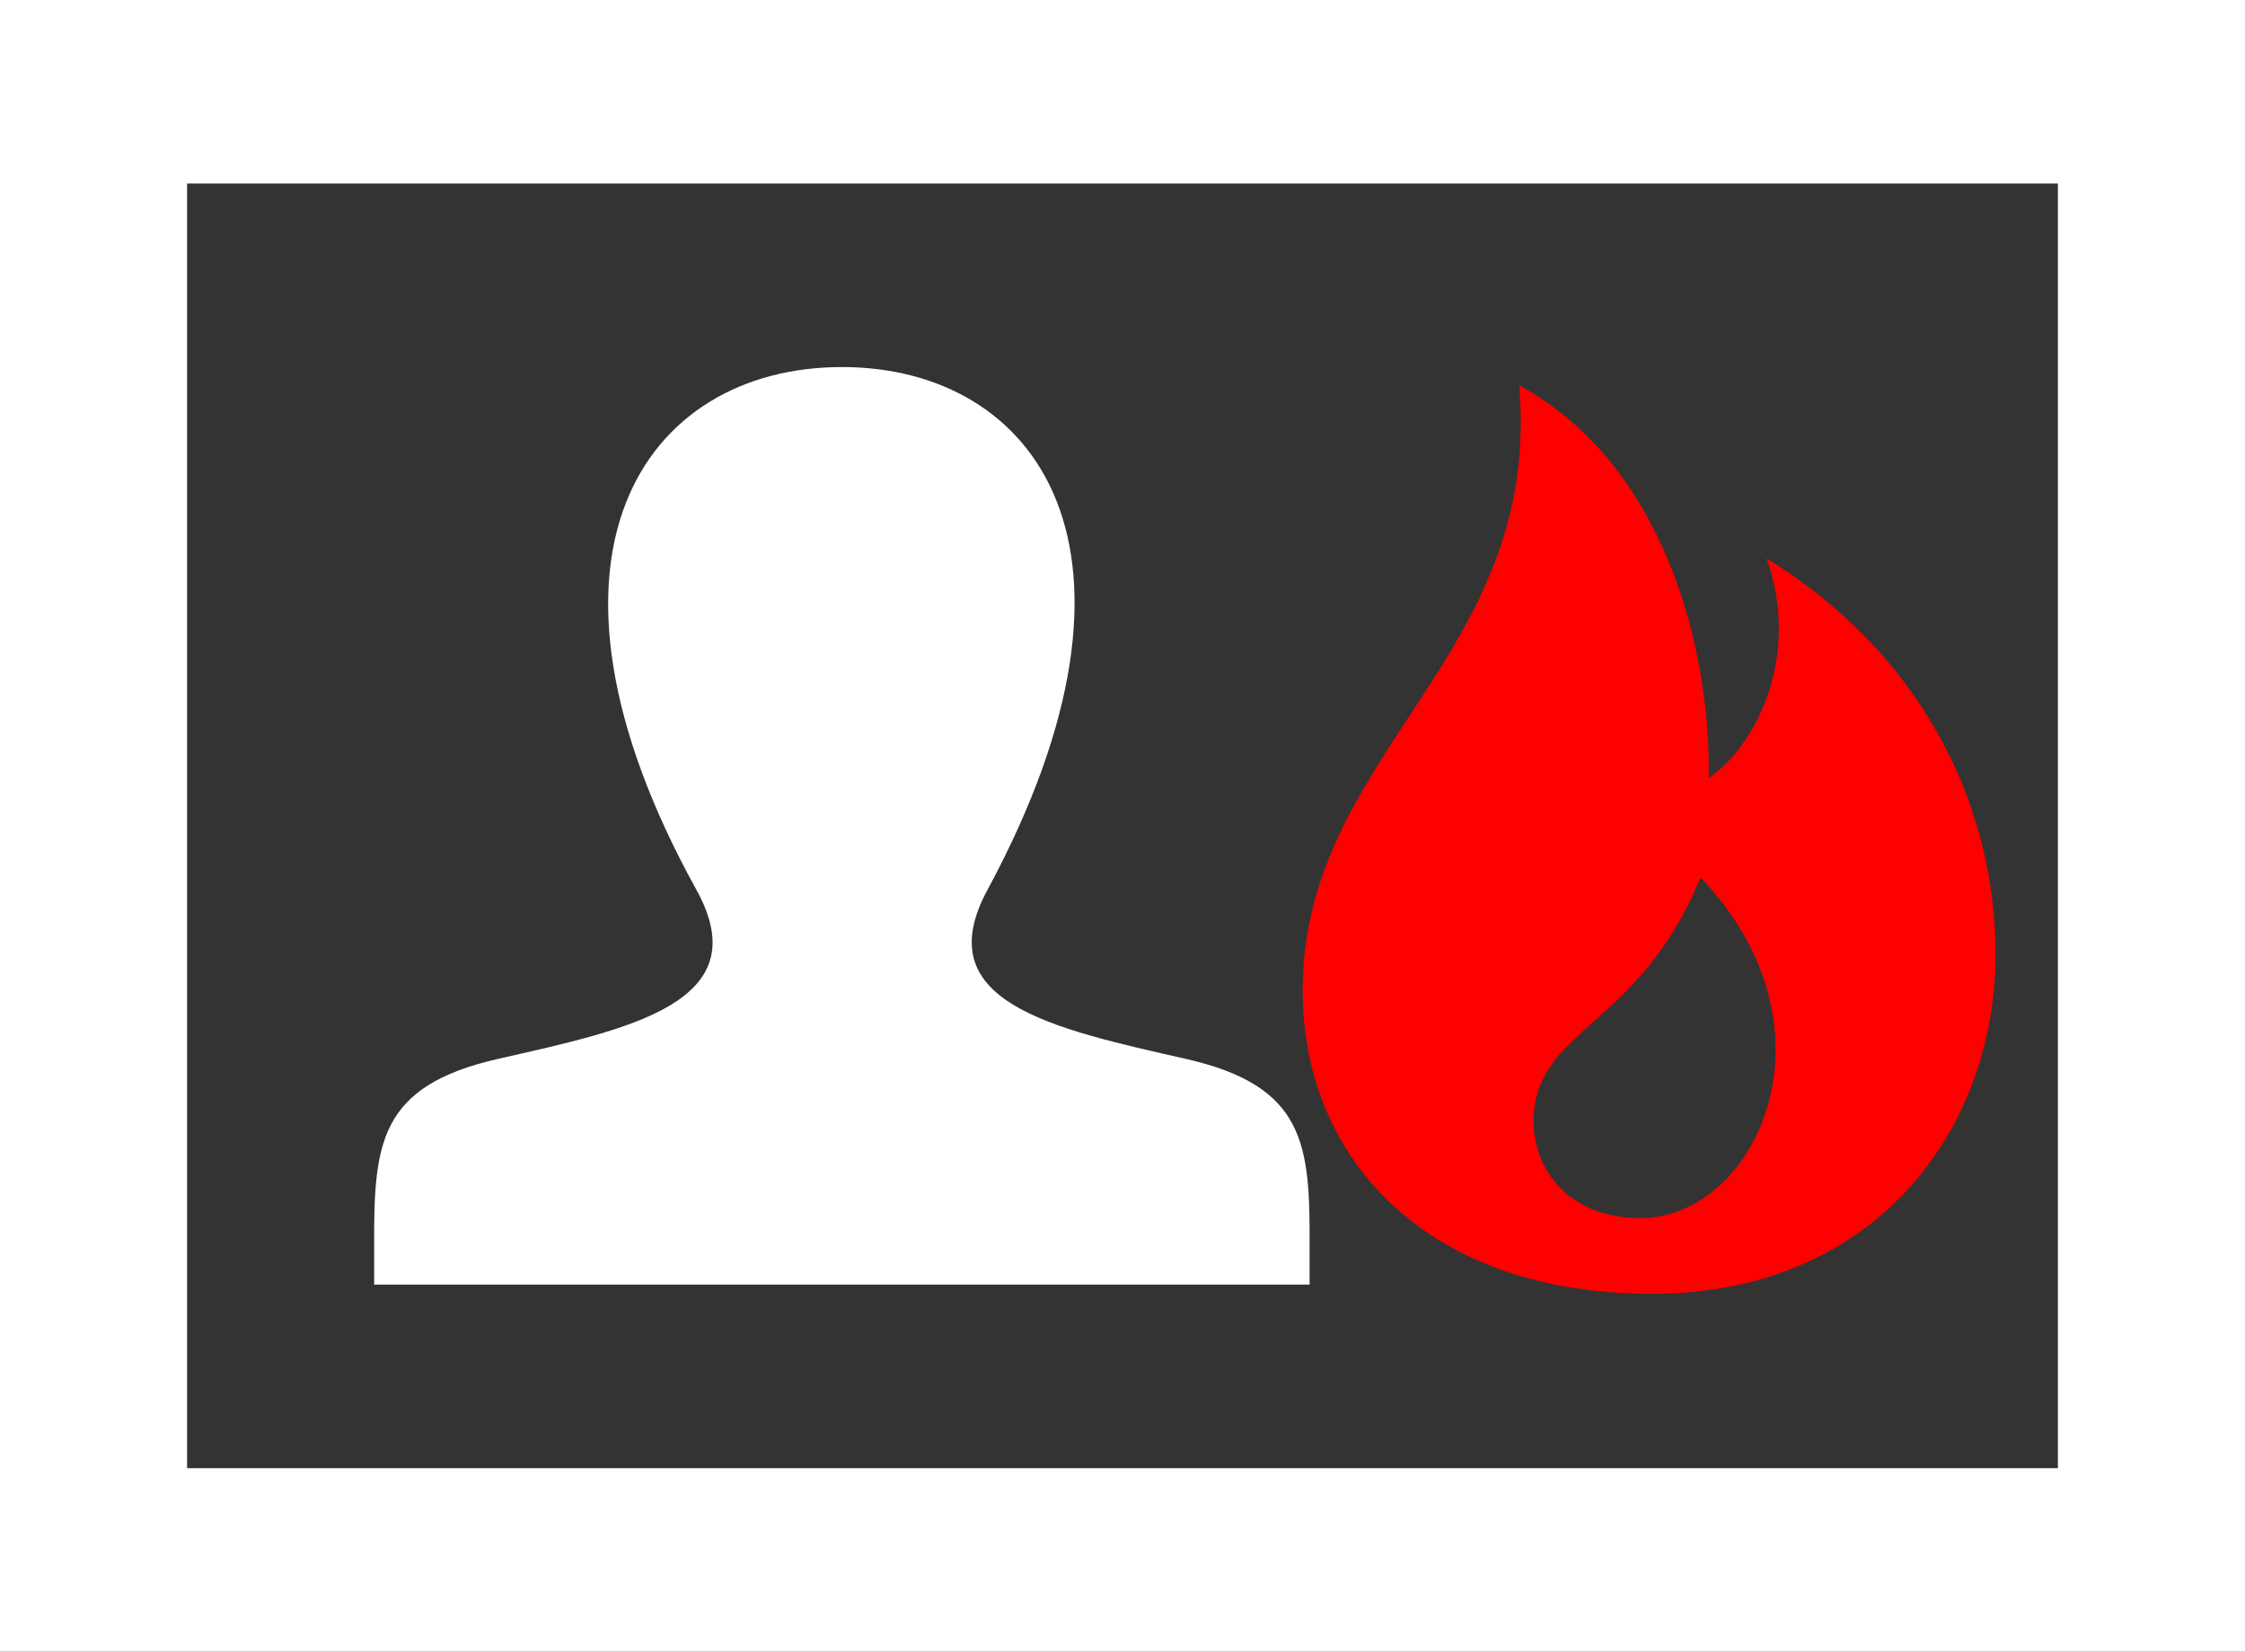 <svg width="53" height="39" viewBox="0 0 53 39" fill="none" xmlns="http://www.w3.org/2000/svg">
<rect x="0" y="0" width="53" height="39" fill="#333333" stroke="none"/>
<path fill-rule="evenodd" clip-rule="evenodd" d="M35.865 9.1C36.419 15.525 30.753 17.737 30.753 23.396C30.753 27.24 33.542 30.521 38.932 30.55C44.322 30.578 47.111 26.605 47.111 22.546C47.111 18.845 45.237 15.354 41.702 13.184C42.542 15.514 41.424 17.642 40.338 18.375C40.401 15.393 39.315 10.967 35.865 9.1ZM40.146 20.719C43.559 24.284 41.463 28.762 38.722 28.762C37.054 28.762 36.197 27.632 36.206 26.459C36.223 24.285 38.693 24.283 40.146 20.719Z" fill="#FF0000"/>
<path d="M48.583 4.333V34.667H4.417V4.333H48.583ZM53 0H0V39H53V0ZM30.917 29.46V30.333H8.833V29.43C8.825 27.02 8.931 25.645 11.757 25.003C14.855 24.301 17.912 23.675 16.443 21.015C12.086 13.134 15.2 8.667 19.875 8.667C24.462 8.667 27.651 12.967 23.311 21.015C21.882 23.658 24.831 24.286 27.995 25.003C30.831 25.647 30.928 27.031 30.917 29.46Z" fill="white"/>
</svg>
